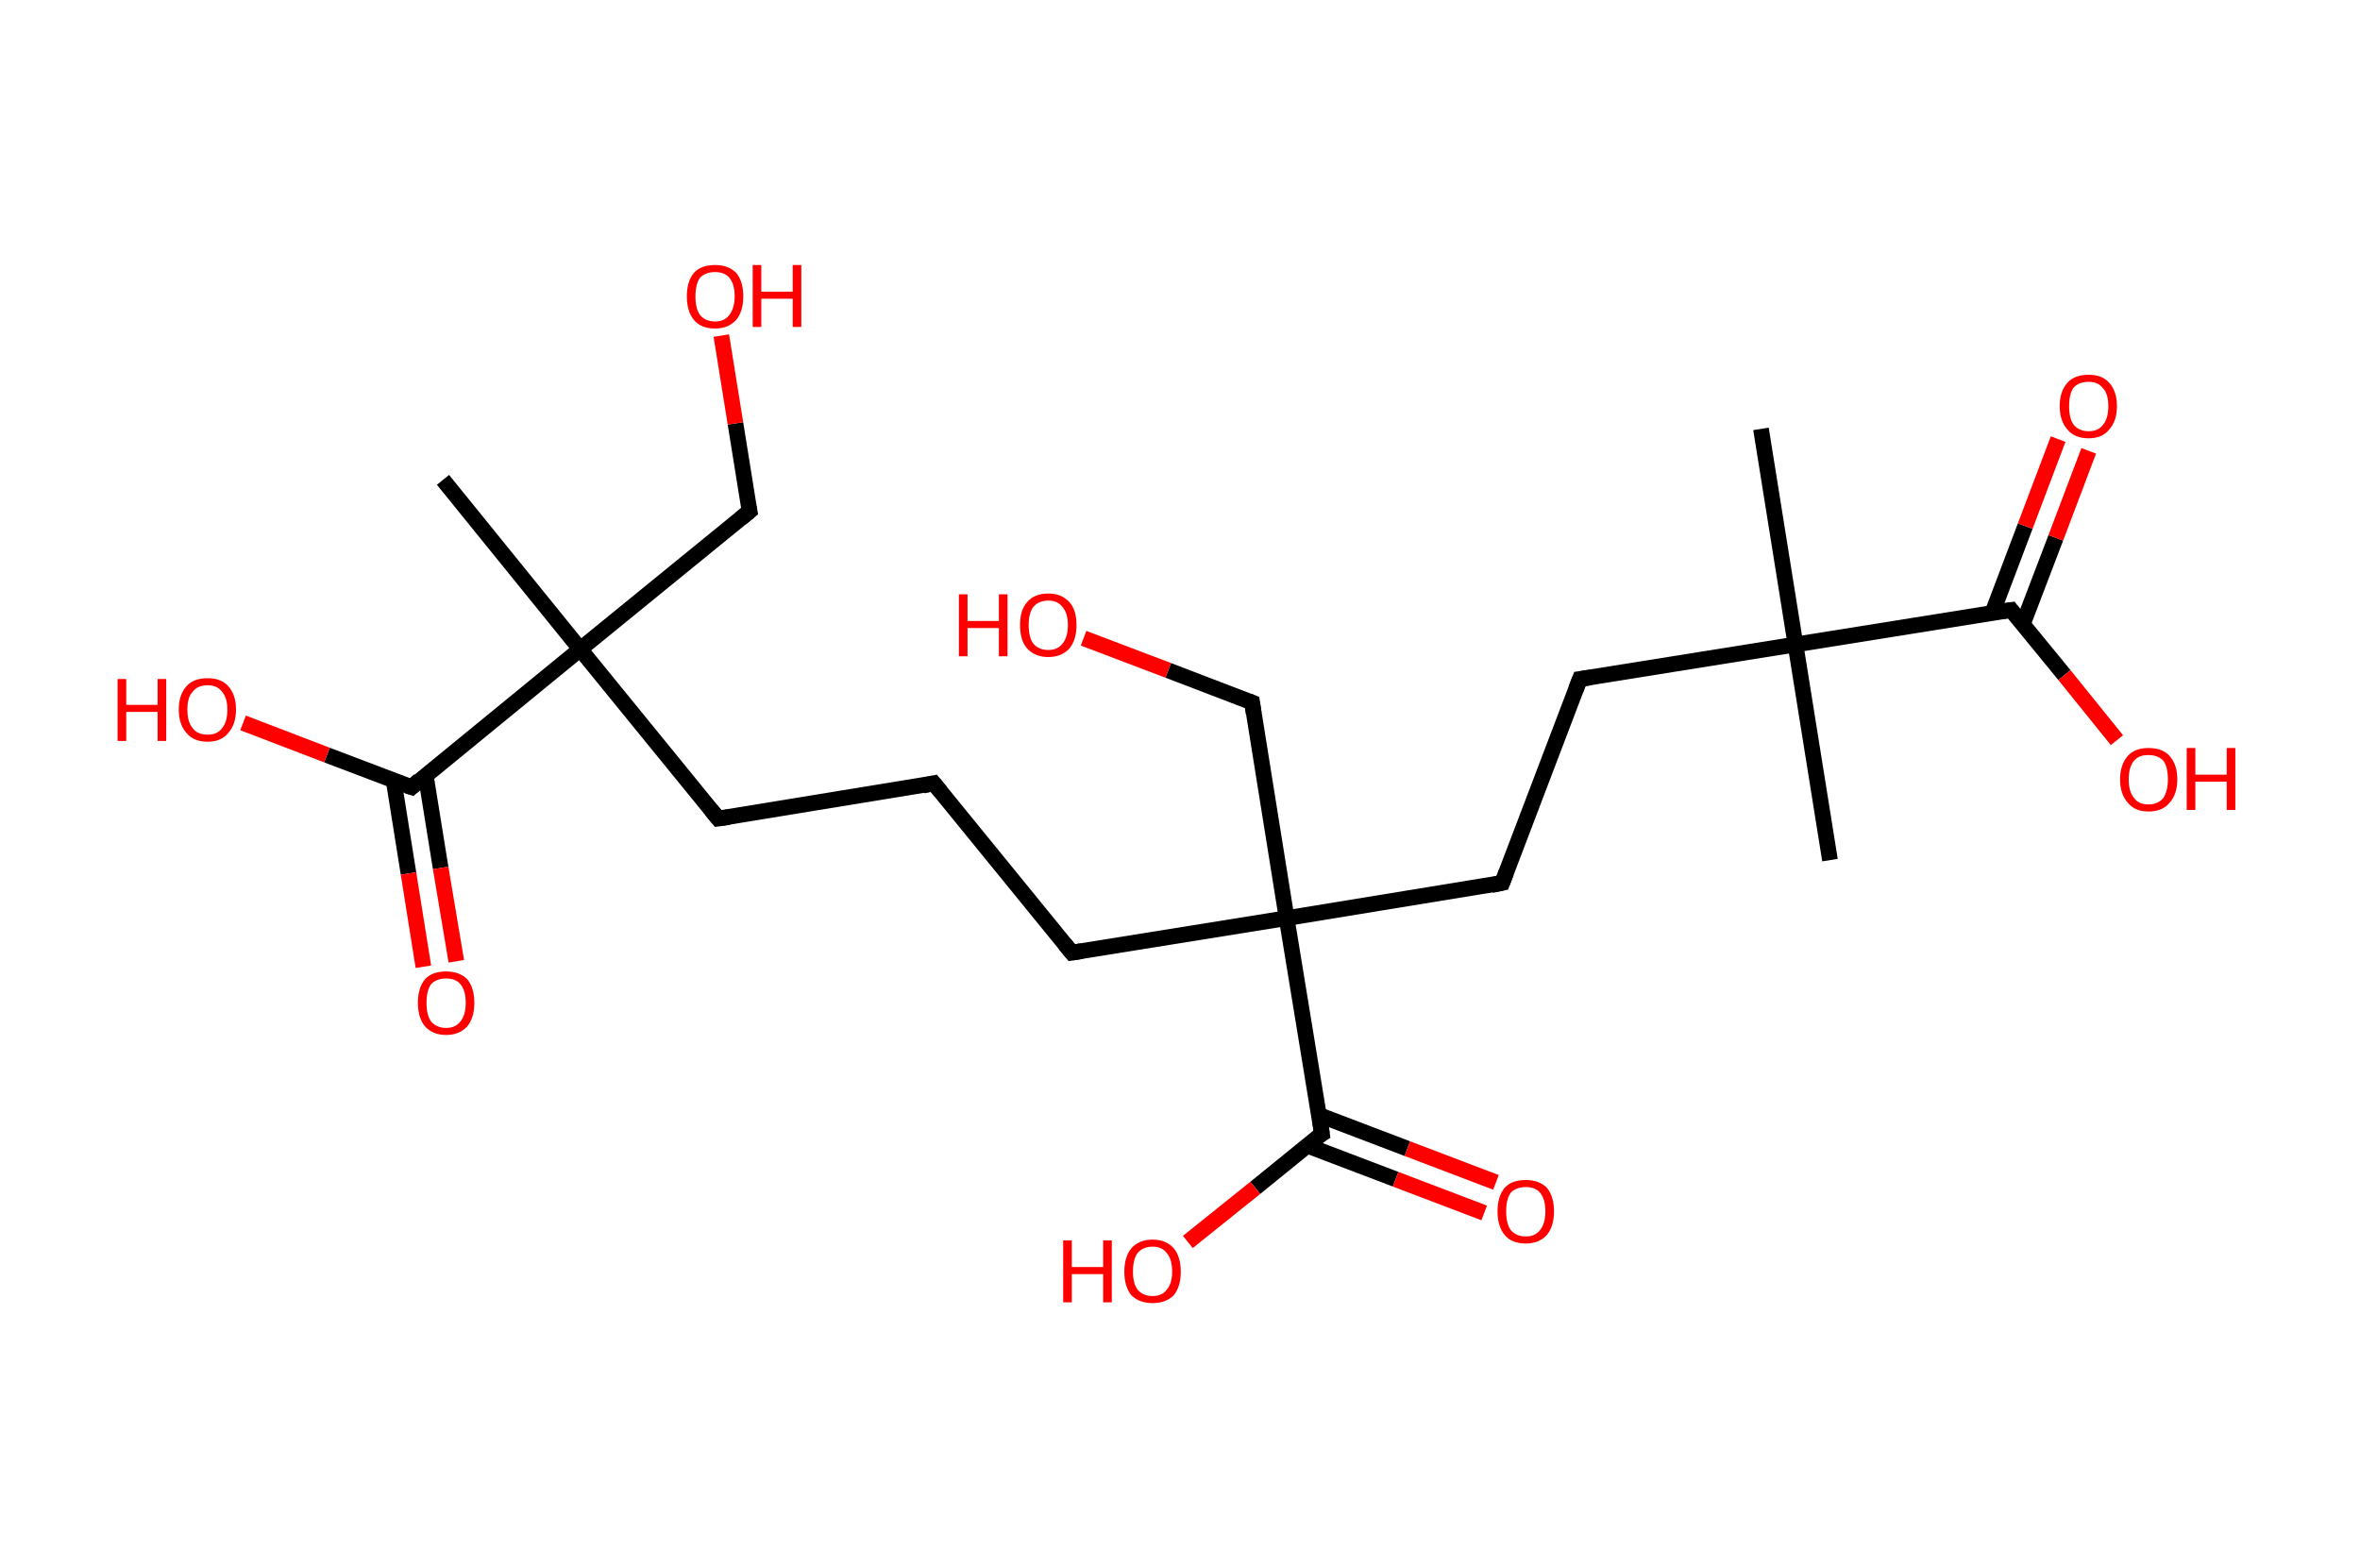 <?xml version='1.0' encoding='ASCII' standalone='yes'?>
<svg xmlns="http://www.w3.org/2000/svg" xmlns:rdkit="http://www.rdkit.org/xml" xmlns:xlink="http://www.w3.org/1999/xlink" version="1.1" baseProfile="full" xml:space="preserve" width="301px" height="200px" viewBox="0 0 301 200">
<!-- END OF HEADER -->
<rect style="opacity:1.0;fill:#FFFFFF;stroke:none" width="301.0" height="200.0" x="0.0" y="0.0"> </rect>
<path class="bond-0 atom-0 atom-1" d="M 224.6,54.7 L 229.0,82.2" style="fill:none;fill-rule:evenodd;stroke:#000000;stroke-width:2.0px;stroke-linecap:butt;stroke-linejoin:miter;stroke-opacity:1"/>
<path class="bond-1 atom-1 atom-2" d="M 229.0,82.2 L 233.4,109.7" style="fill:none;fill-rule:evenodd;stroke:#000000;stroke-width:2.0px;stroke-linecap:butt;stroke-linejoin:miter;stroke-opacity:1"/>
<path class="bond-2 atom-1 atom-3" d="M 229.0,82.2 L 201.5,86.6" style="fill:none;fill-rule:evenodd;stroke:#000000;stroke-width:2.0px;stroke-linecap:butt;stroke-linejoin:miter;stroke-opacity:1"/>
<path class="bond-3 atom-3 atom-4" d="M 201.5,86.6 L 191.6,112.6" style="fill:none;fill-rule:evenodd;stroke:#000000;stroke-width:2.0px;stroke-linecap:butt;stroke-linejoin:miter;stroke-opacity:1"/>
<path class="bond-4 atom-4 atom-5" d="M 191.6,112.6 L 164.1,117.1" style="fill:none;fill-rule:evenodd;stroke:#000000;stroke-width:2.0px;stroke-linecap:butt;stroke-linejoin:miter;stroke-opacity:1"/>
<path class="bond-5 atom-5 atom-6" d="M 164.1,117.1 L 159.7,89.6" style="fill:none;fill-rule:evenodd;stroke:#000000;stroke-width:2.0px;stroke-linecap:butt;stroke-linejoin:miter;stroke-opacity:1"/>
<path class="bond-6 atom-6 atom-7" d="M 159.7,89.6 L 149.0,85.5" style="fill:none;fill-rule:evenodd;stroke:#000000;stroke-width:2.0px;stroke-linecap:butt;stroke-linejoin:miter;stroke-opacity:1"/>
<path class="bond-6 atom-6 atom-7" d="M 149.0,85.5 L 138.2,81.4" style="fill:none;fill-rule:evenodd;stroke:#FF0000;stroke-width:2.0px;stroke-linecap:butt;stroke-linejoin:miter;stroke-opacity:1"/>
<path class="bond-7 atom-5 atom-8" d="M 164.1,117.1 L 136.7,121.5" style="fill:none;fill-rule:evenodd;stroke:#000000;stroke-width:2.0px;stroke-linecap:butt;stroke-linejoin:miter;stroke-opacity:1"/>
<path class="bond-8 atom-8 atom-9" d="M 136.7,121.5 L 119.1,99.9" style="fill:none;fill-rule:evenodd;stroke:#000000;stroke-width:2.0px;stroke-linecap:butt;stroke-linejoin:miter;stroke-opacity:1"/>
<path class="bond-9 atom-9 atom-10" d="M 119.1,99.9 L 91.6,104.4" style="fill:none;fill-rule:evenodd;stroke:#000000;stroke-width:2.0px;stroke-linecap:butt;stroke-linejoin:miter;stroke-opacity:1"/>
<path class="bond-10 atom-10 atom-11" d="M 91.6,104.4 L 74.0,82.8" style="fill:none;fill-rule:evenodd;stroke:#000000;stroke-width:2.0px;stroke-linecap:butt;stroke-linejoin:miter;stroke-opacity:1"/>
<path class="bond-11 atom-11 atom-12" d="M 74.0,82.8 L 56.5,61.2" style="fill:none;fill-rule:evenodd;stroke:#000000;stroke-width:2.0px;stroke-linecap:butt;stroke-linejoin:miter;stroke-opacity:1"/>
<path class="bond-12 atom-11 atom-13" d="M 74.0,82.8 L 95.6,65.2" style="fill:none;fill-rule:evenodd;stroke:#000000;stroke-width:2.0px;stroke-linecap:butt;stroke-linejoin:miter;stroke-opacity:1"/>
<path class="bond-13 atom-13 atom-14" d="M 95.6,65.2 L 93.8,54.0" style="fill:none;fill-rule:evenodd;stroke:#000000;stroke-width:2.0px;stroke-linecap:butt;stroke-linejoin:miter;stroke-opacity:1"/>
<path class="bond-13 atom-13 atom-14" d="M 93.8,54.0 L 92.0,42.8" style="fill:none;fill-rule:evenodd;stroke:#FF0000;stroke-width:2.0px;stroke-linecap:butt;stroke-linejoin:miter;stroke-opacity:1"/>
<path class="bond-14 atom-11 atom-15" d="M 74.0,82.8 L 52.5,100.4" style="fill:none;fill-rule:evenodd;stroke:#000000;stroke-width:2.0px;stroke-linecap:butt;stroke-linejoin:miter;stroke-opacity:1"/>
<path class="bond-15 atom-15 atom-16" d="M 50.2,99.5 L 52.1,111.4" style="fill:none;fill-rule:evenodd;stroke:#000000;stroke-width:2.0px;stroke-linecap:butt;stroke-linejoin:miter;stroke-opacity:1"/>
<path class="bond-15 atom-15 atom-16" d="M 52.1,111.4 L 54.0,123.3" style="fill:none;fill-rule:evenodd;stroke:#FF0000;stroke-width:2.0px;stroke-linecap:butt;stroke-linejoin:miter;stroke-opacity:1"/>
<path class="bond-15 atom-15 atom-16" d="M 54.3,98.9 L 56.2,110.7" style="fill:none;fill-rule:evenodd;stroke:#000000;stroke-width:2.0px;stroke-linecap:butt;stroke-linejoin:miter;stroke-opacity:1"/>
<path class="bond-15 atom-15 atom-16" d="M 56.2,110.7 L 58.2,122.6" style="fill:none;fill-rule:evenodd;stroke:#FF0000;stroke-width:2.0px;stroke-linecap:butt;stroke-linejoin:miter;stroke-opacity:1"/>
<path class="bond-16 atom-15 atom-17" d="M 52.5,100.4 L 41.7,96.3" style="fill:none;fill-rule:evenodd;stroke:#000000;stroke-width:2.0px;stroke-linecap:butt;stroke-linejoin:miter;stroke-opacity:1"/>
<path class="bond-16 atom-15 atom-17" d="M 41.7,96.3 L 31.0,92.2" style="fill:none;fill-rule:evenodd;stroke:#FF0000;stroke-width:2.0px;stroke-linecap:butt;stroke-linejoin:miter;stroke-opacity:1"/>
<path class="bond-17 atom-5 atom-18" d="M 164.1,117.1 L 168.6,144.6" style="fill:none;fill-rule:evenodd;stroke:#000000;stroke-width:2.0px;stroke-linecap:butt;stroke-linejoin:miter;stroke-opacity:1"/>
<path class="bond-18 atom-18 atom-19" d="M 166.7,146.1 L 178.0,150.4" style="fill:none;fill-rule:evenodd;stroke:#000000;stroke-width:2.0px;stroke-linecap:butt;stroke-linejoin:miter;stroke-opacity:1"/>
<path class="bond-18 atom-18 atom-19" d="M 178.0,150.4 L 189.3,154.7" style="fill:none;fill-rule:evenodd;stroke:#FF0000;stroke-width:2.0px;stroke-linecap:butt;stroke-linejoin:miter;stroke-opacity:1"/>
<path class="bond-18 atom-18 atom-19" d="M 168.2,142.2 L 179.5,146.5" style="fill:none;fill-rule:evenodd;stroke:#000000;stroke-width:2.0px;stroke-linecap:butt;stroke-linejoin:miter;stroke-opacity:1"/>
<path class="bond-18 atom-18 atom-19" d="M 179.5,146.5 L 190.8,150.8" style="fill:none;fill-rule:evenodd;stroke:#FF0000;stroke-width:2.0px;stroke-linecap:butt;stroke-linejoin:miter;stroke-opacity:1"/>
<path class="bond-19 atom-18 atom-20" d="M 168.6,144.6 L 160.1,151.5" style="fill:none;fill-rule:evenodd;stroke:#000000;stroke-width:2.0px;stroke-linecap:butt;stroke-linejoin:miter;stroke-opacity:1"/>
<path class="bond-19 atom-18 atom-20" d="M 160.1,151.5 L 151.5,158.4" style="fill:none;fill-rule:evenodd;stroke:#FF0000;stroke-width:2.0px;stroke-linecap:butt;stroke-linejoin:miter;stroke-opacity:1"/>
<path class="bond-20 atom-1 atom-21" d="M 229.0,82.2 L 256.5,77.8" style="fill:none;fill-rule:evenodd;stroke:#000000;stroke-width:2.0px;stroke-linecap:butt;stroke-linejoin:miter;stroke-opacity:1"/>
<path class="bond-21 atom-21 atom-22" d="M 258.0,79.6 L 262.2,68.6" style="fill:none;fill-rule:evenodd;stroke:#000000;stroke-width:2.0px;stroke-linecap:butt;stroke-linejoin:miter;stroke-opacity:1"/>
<path class="bond-21 atom-21 atom-22" d="M 262.2,68.6 L 266.4,57.5" style="fill:none;fill-rule:evenodd;stroke:#FF0000;stroke-width:2.0px;stroke-linecap:butt;stroke-linejoin:miter;stroke-opacity:1"/>
<path class="bond-21 atom-21 atom-22" d="M 254.1,78.2 L 258.3,67.1" style="fill:none;fill-rule:evenodd;stroke:#000000;stroke-width:2.0px;stroke-linecap:butt;stroke-linejoin:miter;stroke-opacity:1"/>
<path class="bond-21 atom-21 atom-22" d="M 258.3,67.1 L 262.5,56.0" style="fill:none;fill-rule:evenodd;stroke:#FF0000;stroke-width:2.0px;stroke-linecap:butt;stroke-linejoin:miter;stroke-opacity:1"/>
<path class="bond-22 atom-21 atom-23" d="M 256.5,77.8 L 263.3,86.1" style="fill:none;fill-rule:evenodd;stroke:#000000;stroke-width:2.0px;stroke-linecap:butt;stroke-linejoin:miter;stroke-opacity:1"/>
<path class="bond-22 atom-21 atom-23" d="M 263.3,86.1 L 270.0,94.4" style="fill:none;fill-rule:evenodd;stroke:#FF0000;stroke-width:2.0px;stroke-linecap:butt;stroke-linejoin:miter;stroke-opacity:1"/>
<path d="M 202.9,86.4 L 201.5,86.6 L 201.0,87.9" style="fill:none;stroke:#000000;stroke-width:2.0px;stroke-linecap:butt;stroke-linejoin:miter;stroke-opacity:1;"/>
<path d="M 192.1,111.3 L 191.6,112.6 L 190.2,112.9" style="fill:none;stroke:#000000;stroke-width:2.0px;stroke-linecap:butt;stroke-linejoin:miter;stroke-opacity:1;"/>
<path d="M 159.9,91.0 L 159.7,89.6 L 159.2,89.4" style="fill:none;stroke:#000000;stroke-width:2.0px;stroke-linecap:butt;stroke-linejoin:miter;stroke-opacity:1;"/>
<path d="M 138.0,121.3 L 136.7,121.5 L 135.8,120.4" style="fill:none;stroke:#000000;stroke-width:2.0px;stroke-linecap:butt;stroke-linejoin:miter;stroke-opacity:1;"/>
<path d="M 120.0,101.0 L 119.1,99.9 L 117.7,100.2" style="fill:none;stroke:#000000;stroke-width:2.0px;stroke-linecap:butt;stroke-linejoin:miter;stroke-opacity:1;"/>
<path d="M 93.0,104.2 L 91.6,104.4 L 90.7,103.3" style="fill:none;stroke:#000000;stroke-width:2.0px;stroke-linecap:butt;stroke-linejoin:miter;stroke-opacity:1;"/>
<path d="M 94.5,66.1 L 95.6,65.2 L 95.5,64.7" style="fill:none;stroke:#000000;stroke-width:2.0px;stroke-linecap:butt;stroke-linejoin:miter;stroke-opacity:1;"/>
<path d="M 53.5,99.5 L 52.5,100.4 L 51.9,100.2" style="fill:none;stroke:#000000;stroke-width:2.0px;stroke-linecap:butt;stroke-linejoin:miter;stroke-opacity:1;"/>
<path d="M 168.4,143.2 L 168.6,144.6 L 168.1,144.9" style="fill:none;stroke:#000000;stroke-width:2.0px;stroke-linecap:butt;stroke-linejoin:miter;stroke-opacity:1;"/>
<path d="M 255.1,78.0 L 256.5,77.8 L 256.8,78.2" style="fill:none;stroke:#000000;stroke-width:2.0px;stroke-linecap:butt;stroke-linejoin:miter;stroke-opacity:1;"/>
<path class="atom-7" d="M 122.3 75.8 L 123.4 75.8 L 123.4 79.2 L 127.4 79.2 L 127.4 75.8 L 128.5 75.8 L 128.5 83.7 L 127.4 83.7 L 127.4 80.1 L 123.4 80.1 L 123.4 83.7 L 122.3 83.7 L 122.3 75.8 " fill="#FF0000"/>
<path class="atom-7" d="M 130.1 79.7 Q 130.1 77.8, 131.0 76.8 Q 131.9 75.7, 133.7 75.7 Q 135.4 75.7, 136.4 76.8 Q 137.3 77.8, 137.3 79.7 Q 137.3 81.6, 136.4 82.7 Q 135.4 83.8, 133.7 83.8 Q 132.0 83.8, 131.0 82.7 Q 130.1 81.7, 130.1 79.7 M 133.7 82.9 Q 134.9 82.9, 135.5 82.1 Q 136.2 81.3, 136.2 79.7 Q 136.2 78.2, 135.5 77.4 Q 134.9 76.6, 133.7 76.6 Q 132.5 76.6, 131.8 77.4 Q 131.2 78.2, 131.2 79.7 Q 131.2 81.3, 131.8 82.1 Q 132.5 82.9, 133.7 82.9 " fill="#FF0000"/>
<path class="atom-14" d="M 87.6 37.8 Q 87.6 35.9, 88.5 34.8 Q 89.4 33.8, 91.2 33.8 Q 92.9 33.8, 93.9 34.8 Q 94.8 35.9, 94.8 37.8 Q 94.8 39.7, 93.9 40.8 Q 92.9 41.9, 91.2 41.9 Q 89.4 41.9, 88.5 40.8 Q 87.6 39.7, 87.6 37.8 M 91.2 41.0 Q 92.4 41.0, 93.0 40.2 Q 93.7 39.3, 93.7 37.8 Q 93.7 36.2, 93.0 35.4 Q 92.4 34.7, 91.2 34.7 Q 90.0 34.7, 89.3 35.4 Q 88.7 36.2, 88.7 37.8 Q 88.7 39.4, 89.3 40.2 Q 90.0 41.0, 91.2 41.0 " fill="#FF0000"/>
<path class="atom-14" d="M 96.0 33.8 L 97.1 33.8 L 97.1 37.2 L 101.1 37.2 L 101.1 33.8 L 102.2 33.8 L 102.2 41.7 L 101.1 41.7 L 101.1 38.1 L 97.1 38.1 L 97.1 41.7 L 96.0 41.7 L 96.0 33.8 " fill="#FF0000"/>
<path class="atom-16" d="M 53.3 127.9 Q 53.3 126.0, 54.2 124.9 Q 55.1 123.9, 56.9 123.9 Q 58.6 123.9, 59.6 124.9 Q 60.5 126.0, 60.5 127.9 Q 60.5 129.8, 59.6 130.9 Q 58.6 132.0, 56.9 132.0 Q 55.2 132.0, 54.2 130.9 Q 53.3 129.8, 53.3 127.9 M 56.9 131.1 Q 58.1 131.1, 58.7 130.3 Q 59.4 129.5, 59.4 127.9 Q 59.4 126.3, 58.7 125.5 Q 58.1 124.8, 56.9 124.8 Q 55.7 124.8, 55.0 125.5 Q 54.4 126.3, 54.4 127.9 Q 54.4 129.5, 55.0 130.3 Q 55.7 131.1, 56.9 131.1 " fill="#FF0000"/>
<path class="atom-17" d="M 15.0 86.6 L 16.1 86.6 L 16.1 89.9 L 20.1 89.9 L 20.1 86.6 L 21.2 86.6 L 21.2 94.5 L 20.1 94.5 L 20.1 90.8 L 16.1 90.8 L 16.1 94.5 L 15.0 94.5 L 15.0 86.6 " fill="#FF0000"/>
<path class="atom-17" d="M 22.8 90.5 Q 22.8 88.6, 23.8 87.5 Q 24.7 86.5, 26.5 86.5 Q 28.2 86.5, 29.1 87.5 Q 30.1 88.6, 30.1 90.5 Q 30.1 92.4, 29.1 93.5 Q 28.2 94.6, 26.5 94.6 Q 24.7 94.6, 23.8 93.5 Q 22.8 92.4, 22.8 90.5 M 26.5 93.7 Q 27.7 93.7, 28.3 92.9 Q 29.0 92.1, 29.0 90.5 Q 29.0 89.0, 28.3 88.2 Q 27.7 87.4, 26.5 87.4 Q 25.2 87.4, 24.6 88.2 Q 23.9 88.9, 23.9 90.5 Q 23.9 92.1, 24.6 92.9 Q 25.2 93.7, 26.5 93.7 " fill="#FF0000"/>
<path class="atom-19" d="M 191.0 154.5 Q 191.0 152.6, 191.9 151.5 Q 192.8 150.5, 194.6 150.5 Q 196.3 150.5, 197.3 151.5 Q 198.2 152.6, 198.2 154.5 Q 198.2 156.4, 197.3 157.5 Q 196.3 158.6, 194.6 158.6 Q 192.8 158.6, 191.9 157.5 Q 191.0 156.4, 191.0 154.5 M 194.6 157.7 Q 195.8 157.7, 196.4 156.9 Q 197.1 156.1, 197.1 154.5 Q 197.1 152.9, 196.4 152.1 Q 195.8 151.4, 194.6 151.4 Q 193.4 151.4, 192.7 152.1 Q 192.1 152.9, 192.1 154.5 Q 192.1 156.1, 192.7 156.9 Q 193.4 157.7, 194.6 157.7 " fill="#FF0000"/>
<path class="atom-20" d="M 135.6 158.2 L 136.7 158.2 L 136.7 161.6 L 140.7 161.6 L 140.7 158.2 L 141.8 158.2 L 141.8 166.1 L 140.7 166.1 L 140.7 162.5 L 136.7 162.5 L 136.7 166.1 L 135.6 166.1 L 135.6 158.2 " fill="#FF0000"/>
<path class="atom-20" d="M 143.4 162.2 Q 143.4 160.3, 144.3 159.2 Q 145.3 158.1, 147.0 158.1 Q 148.7 158.1, 149.7 159.2 Q 150.6 160.3, 150.6 162.2 Q 150.6 164.1, 149.7 165.2 Q 148.7 166.2, 147.0 166.2 Q 145.3 166.2, 144.3 165.2 Q 143.4 164.1, 143.4 162.2 M 147.0 165.3 Q 148.2 165.3, 148.8 164.5 Q 149.5 163.7, 149.5 162.2 Q 149.5 160.6, 148.8 159.8 Q 148.2 159.0, 147.0 159.0 Q 145.8 159.0, 145.1 159.8 Q 144.5 160.6, 144.5 162.2 Q 144.5 163.7, 145.1 164.5 Q 145.8 165.3, 147.0 165.3 " fill="#FF0000"/>
<path class="atom-22" d="M 262.7 51.8 Q 262.7 49.9, 263.7 48.8 Q 264.6 47.8, 266.4 47.8 Q 268.1 47.8, 269.0 48.8 Q 270.0 49.9, 270.0 51.8 Q 270.0 53.7, 269.0 54.8 Q 268.1 55.9, 266.4 55.9 Q 264.6 55.9, 263.7 54.8 Q 262.7 53.7, 262.7 51.8 M 266.4 55.0 Q 267.6 55.0, 268.2 54.2 Q 268.9 53.4, 268.9 51.8 Q 268.9 50.2, 268.2 49.5 Q 267.6 48.7, 266.4 48.7 Q 265.2 48.7, 264.5 49.4 Q 263.9 50.2, 263.9 51.8 Q 263.9 53.4, 264.5 54.2 Q 265.2 55.0, 266.4 55.0 " fill="#FF0000"/>
<path class="atom-23" d="M 270.4 99.4 Q 270.4 97.5, 271.4 96.4 Q 272.3 95.4, 274.0 95.4 Q 275.8 95.4, 276.7 96.4 Q 277.7 97.5, 277.7 99.4 Q 277.7 101.3, 276.7 102.4 Q 275.8 103.5, 274.0 103.5 Q 272.3 103.5, 271.4 102.4 Q 270.4 101.3, 270.4 99.4 M 274.0 102.6 Q 275.2 102.6, 275.9 101.8 Q 276.5 100.9, 276.5 99.4 Q 276.5 97.8, 275.9 97.0 Q 275.2 96.3, 274.0 96.3 Q 272.8 96.3, 272.2 97.0 Q 271.5 97.8, 271.5 99.4 Q 271.5 101.0, 272.2 101.8 Q 272.8 102.6, 274.0 102.6 " fill="#FF0000"/>
<path class="atom-23" d="M 278.9 95.4 L 280.0 95.4 L 280.0 98.8 L 284.0 98.8 L 284.0 95.4 L 285.1 95.4 L 285.1 103.3 L 284.0 103.3 L 284.0 99.7 L 280.0 99.7 L 280.0 103.3 L 278.9 103.3 L 278.9 95.4 " fill="#FF0000"/>
</svg>
